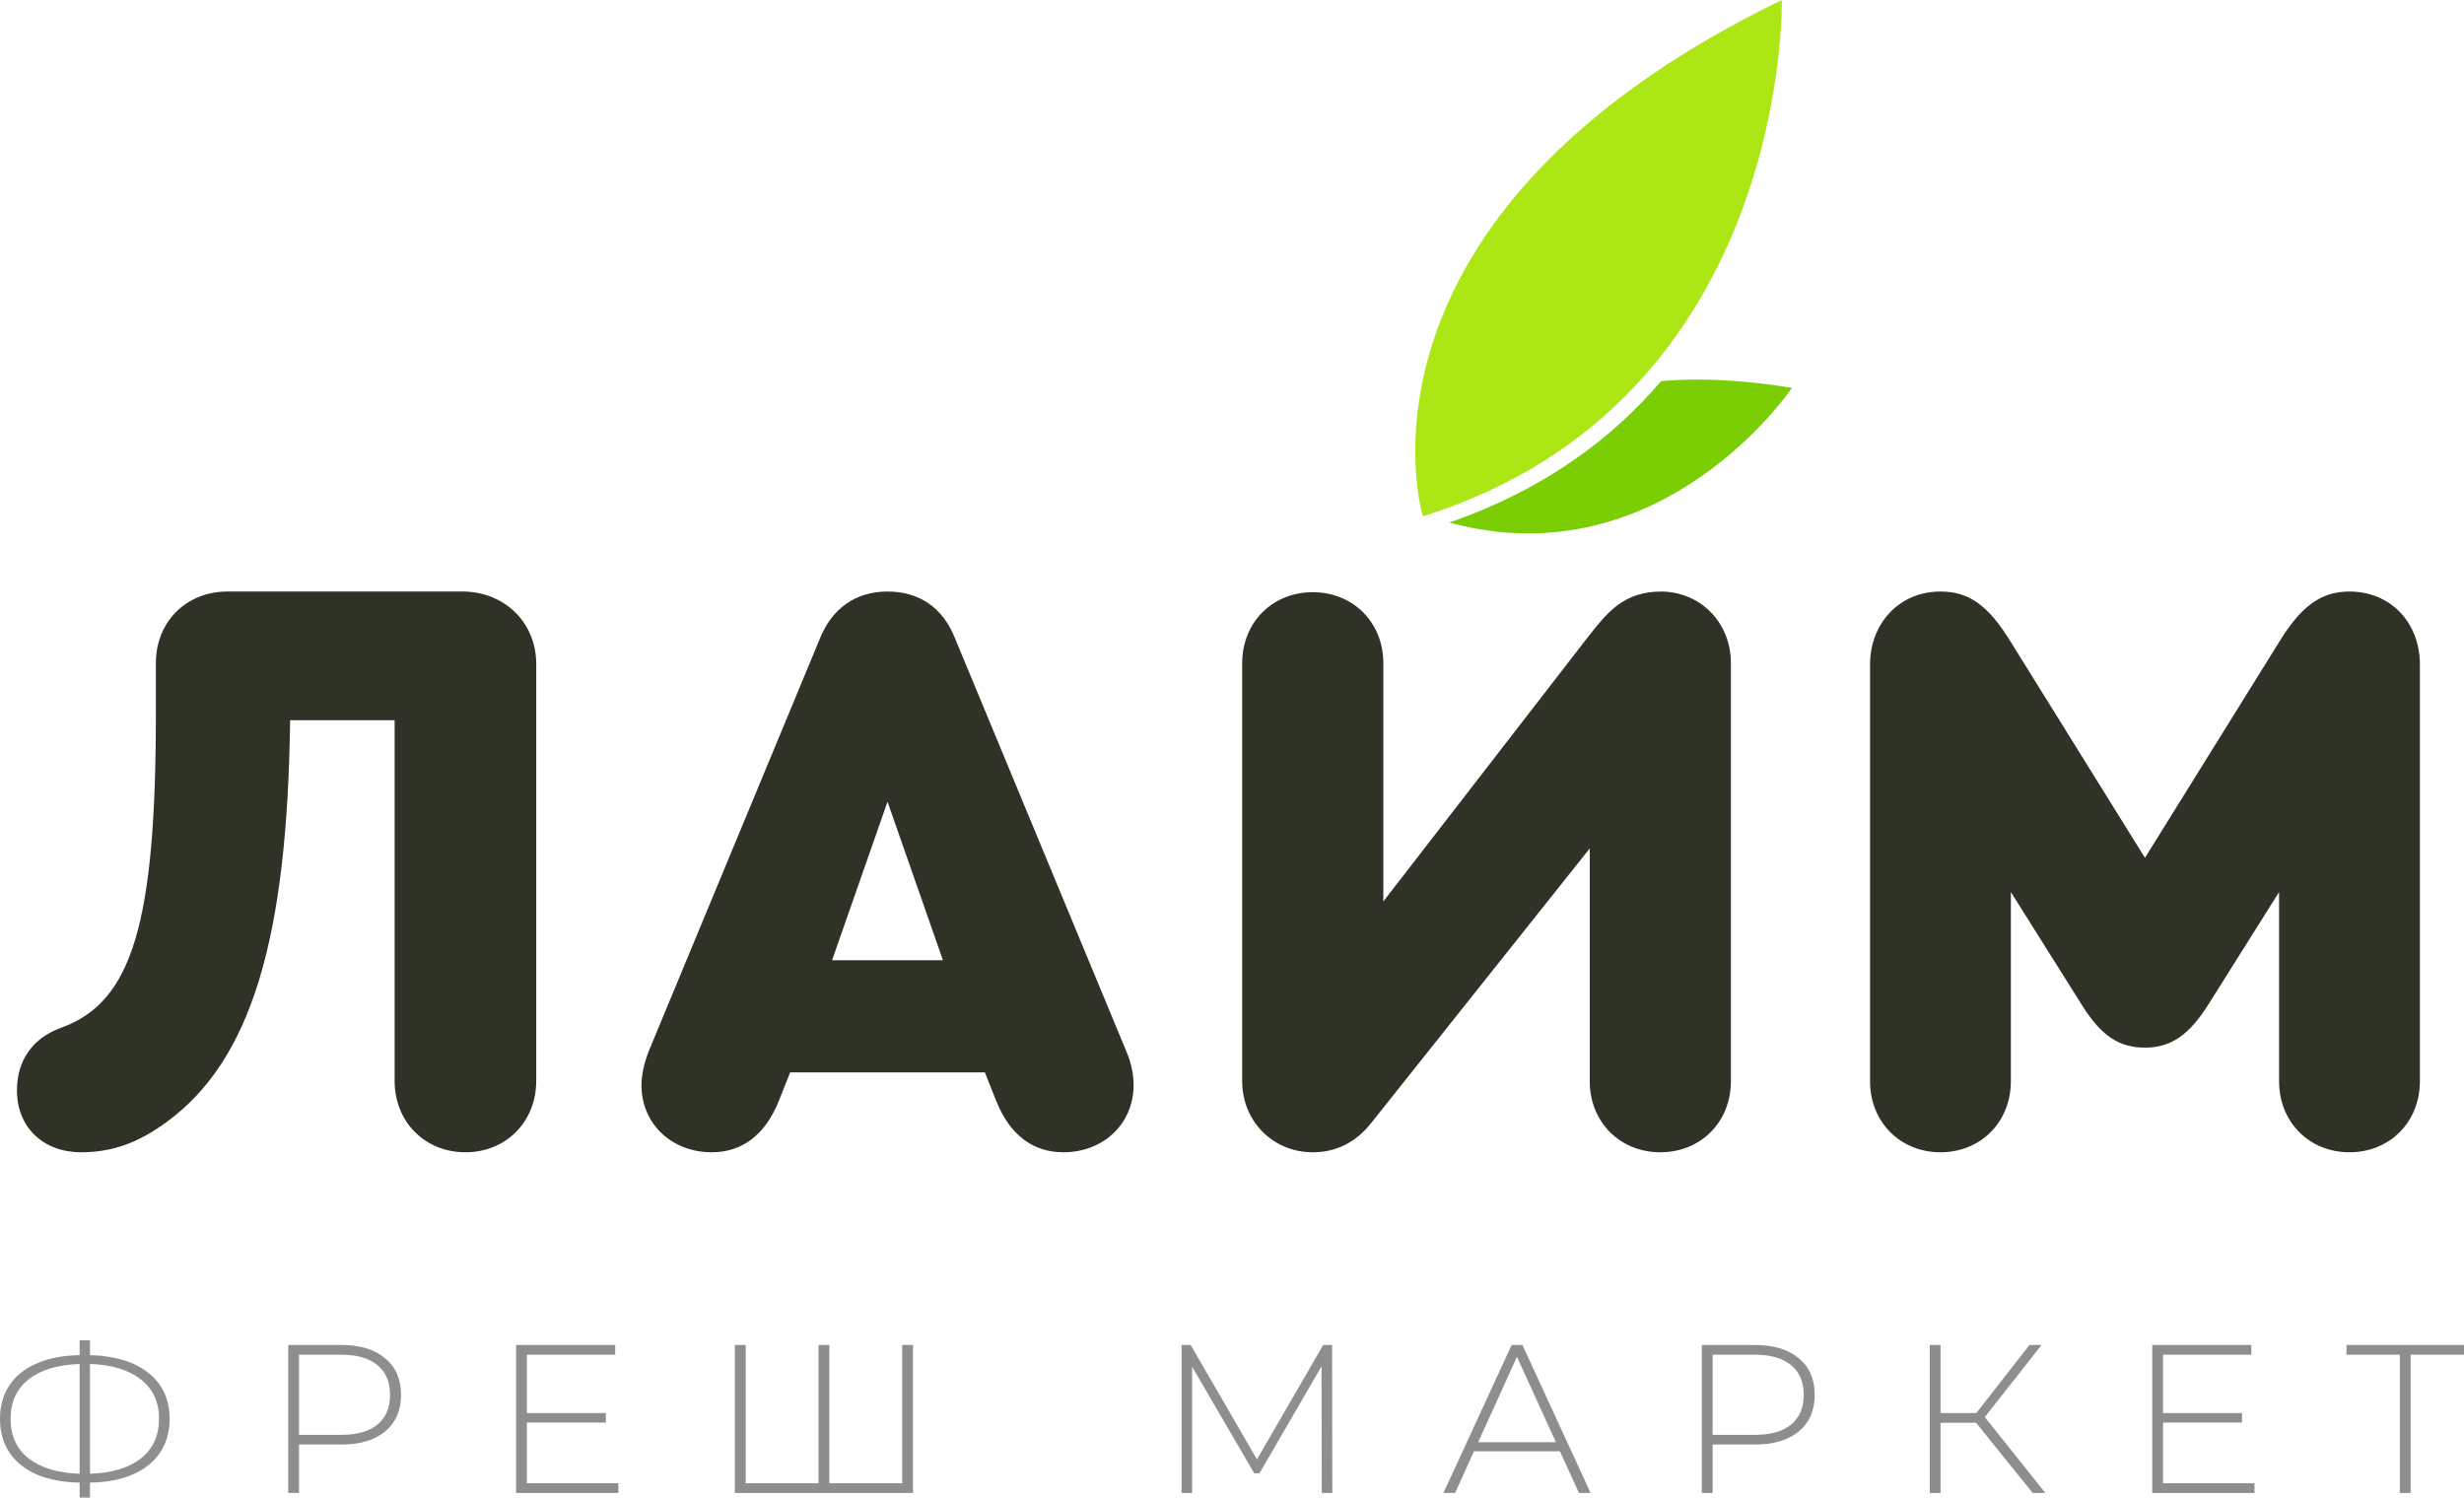 <svg width="102" height="62" viewBox="0 0 102 62" fill="none" xmlns="http://www.w3.org/2000/svg">
<path d="M22.198 27.502V44.746C22.198 46.448 20.942 47.703 19.267 47.703C17.592 47.703 16.336 46.448 16.336 44.746V29.817H12.009C11.897 38.828 10.417 43.881 6.9 46.448C5.727 47.313 4.639 47.703 3.354 47.703C1.791 47.703 0.702 46.671 0.702 45.137C0.702 43.881 1.372 42.961 2.545 42.542C5.476 41.482 6.453 38.218 6.453 29.514V27.446C6.453 25.744 7.709 24.489 9.412 24.489H19.239C20.942 24.544 22.198 25.8 22.198 27.502Z" fill="#2F3226"/>
<path d="M46.926 44.923C46.926 46.508 45.694 47.703 44.015 47.703C42.756 47.703 41.805 46.98 41.245 45.59L40.769 44.395H32.71L32.234 45.59C31.675 46.98 30.723 47.703 29.464 47.703C27.785 47.703 26.554 46.508 26.554 44.923C26.554 44.506 26.666 44.005 26.861 43.505L33.941 26.435C34.445 25.184 35.424 24.489 36.74 24.489C38.055 24.489 39.034 25.156 39.538 26.435L46.618 43.505C46.842 44.005 46.926 44.534 46.926 44.923ZM34.445 39.752H39.034L36.74 33.191L34.445 39.752Z" fill="#2F3226"/>
<path d="M71.653 27.46V44.76C71.653 46.454 70.4 47.703 68.731 47.703C67.061 47.703 65.809 46.454 65.809 44.76V35.124L56.792 46.454C56.124 47.314 55.29 47.703 54.343 47.703C52.702 47.703 51.421 46.426 51.421 44.76V27.46C51.421 25.766 52.674 24.516 54.343 24.516C56.013 24.516 57.265 25.766 57.265 27.46V37.318L65.753 26.349C66.504 25.405 67.172 24.489 68.786 24.489C70.428 24.516 71.653 25.794 71.653 27.46Z" fill="#2F3226"/>
<path d="M100.174 27.515V44.76C100.174 46.454 98.925 47.703 97.259 47.703C95.594 47.703 94.345 46.454 94.345 44.76V36.929L91.43 41.566C90.625 42.844 89.876 43.371 88.793 43.371C87.711 43.371 86.962 42.871 86.157 41.566L83.242 36.929V44.76C83.242 46.454 81.993 47.703 80.328 47.703C78.662 47.703 77.413 46.454 77.413 44.76V27.515C77.413 25.794 78.635 24.489 80.328 24.489C81.521 24.489 82.326 25.072 83.27 26.627L88.793 35.513L94.317 26.627C95.261 25.072 96.094 24.489 97.259 24.489C98.952 24.489 100.174 25.766 100.174 27.515Z" fill="#2F3226"/>
<path d="M73.76 0C73.76 0 74.123 16.597 58.908 21.374C58.88 21.374 55.16 9.025 73.76 0Z" fill="#ACE614"/>
<path d="M68.763 15.777C66.724 18.175 63.874 20.294 59.992 21.633C68.819 24.031 74.182 16.056 74.182 16.056C72.115 15.721 70.327 15.637 68.763 15.777Z" fill="#7CCE04"/>
<path d="M7.021 58.744C7.021 59.281 6.889 59.745 6.626 60.136C6.363 60.527 5.984 60.83 5.487 61.046C4.996 61.256 4.409 61.367 3.725 61.379V62H3.296V61.379C2.612 61.367 2.022 61.256 1.525 61.046C1.034 60.83 0.657 60.527 0.394 60.136C0.131 59.745 0 59.281 0 58.744C0 58.202 0.131 57.735 0.394 57.344C0.657 56.953 1.034 56.653 1.525 56.443C2.022 56.227 2.612 56.113 3.296 56.101V55.489H3.725V56.101C4.759 56.13 5.566 56.375 6.144 56.836C6.729 57.297 7.021 57.933 7.021 58.744ZM3.725 61.011C4.625 60.982 5.326 60.772 5.829 60.381C6.331 59.984 6.583 59.436 6.583 58.736C6.583 58.041 6.331 57.499 5.829 57.108C5.326 56.711 4.625 56.498 3.725 56.469V61.011ZM0.438 58.744C0.438 59.444 0.69 59.99 1.192 60.381C1.695 60.772 2.396 60.982 3.296 61.011V56.469C2.39 56.498 1.686 56.711 1.183 57.108C0.687 57.499 0.438 58.044 0.438 58.744Z" fill="#1F201C" fill-opacity="0.5"/>
<path d="M14.131 55.681C14.902 55.681 15.507 55.865 15.945 56.233C16.383 56.594 16.602 57.099 16.602 57.747C16.602 58.388 16.383 58.893 15.945 59.261C15.507 59.622 14.902 59.803 14.131 59.803H12.378V61.807H11.931V55.681H14.131ZM14.131 59.401C14.785 59.401 15.285 59.258 15.63 58.972C15.974 58.686 16.147 58.278 16.147 57.747C16.147 57.216 15.974 56.807 15.63 56.521C15.285 56.23 14.785 56.084 14.131 56.084H12.378V59.401H14.131Z" fill="#1F201C" fill-opacity="0.5"/>
<path d="M25.598 61.405V61.807H21.364V55.681H25.466V56.084H21.811V58.499H25.081V58.893H21.811V61.405H25.598Z" fill="#1F201C" fill-opacity="0.5"/>
<path d="M37.793 55.681V61.807H30.422V55.681H30.869V61.405H33.884V55.681H34.331V61.405H37.346V55.681H37.793Z" fill="#1F201C" fill-opacity="0.5"/>
<path d="M54.715 61.807L54.706 56.565L52.138 60.993H51.919L49.35 56.583V61.807H48.912V55.681H49.289L52.033 60.416L54.776 55.681H55.144L55.153 61.807H54.715Z" fill="#1F201C" fill-opacity="0.5"/>
<path d="M64.574 60.083H61.016L60.236 61.807H59.753L62.576 55.681H63.023L65.845 61.807H65.363L64.574 60.083ZM64.408 59.707L62.795 56.171L61.191 59.707H64.408Z" fill="#1F201C" fill-opacity="0.5"/>
<path d="M72.65 55.681C73.422 55.681 74.026 55.865 74.465 56.233C74.903 56.594 75.122 57.099 75.122 57.747C75.122 58.388 74.903 58.893 74.465 59.261C74.026 59.622 73.422 59.803 72.65 59.803H70.897V61.807H70.45V55.681H72.65ZM72.65 59.401C73.305 59.401 73.804 59.258 74.149 58.972C74.494 58.686 74.666 58.278 74.666 57.747C74.666 57.216 74.494 56.807 74.149 56.521C73.804 56.23 73.305 56.084 72.65 56.084H70.897V59.401H72.65Z" fill="#1F201C" fill-opacity="0.5"/>
<path d="M81.803 58.902H80.331V61.807H79.884V55.681H80.331V58.499H81.812L84.012 55.681H84.512L82.163 58.666L84.67 61.807H84.144L81.803 58.902Z" fill="#1F201C" fill-opacity="0.5"/>
<path d="M93.329 61.405V61.807H89.095V55.681H93.197V56.084H89.542V58.499H92.811V58.893H89.542V61.405H93.329Z" fill="#1F201C" fill-opacity="0.5"/>
<path d="M102 56.084H99.791V61.807H99.344V56.084H97.135V55.681H102V56.084Z" fill="#1F201C" fill-opacity="0.5"/>
</svg>
